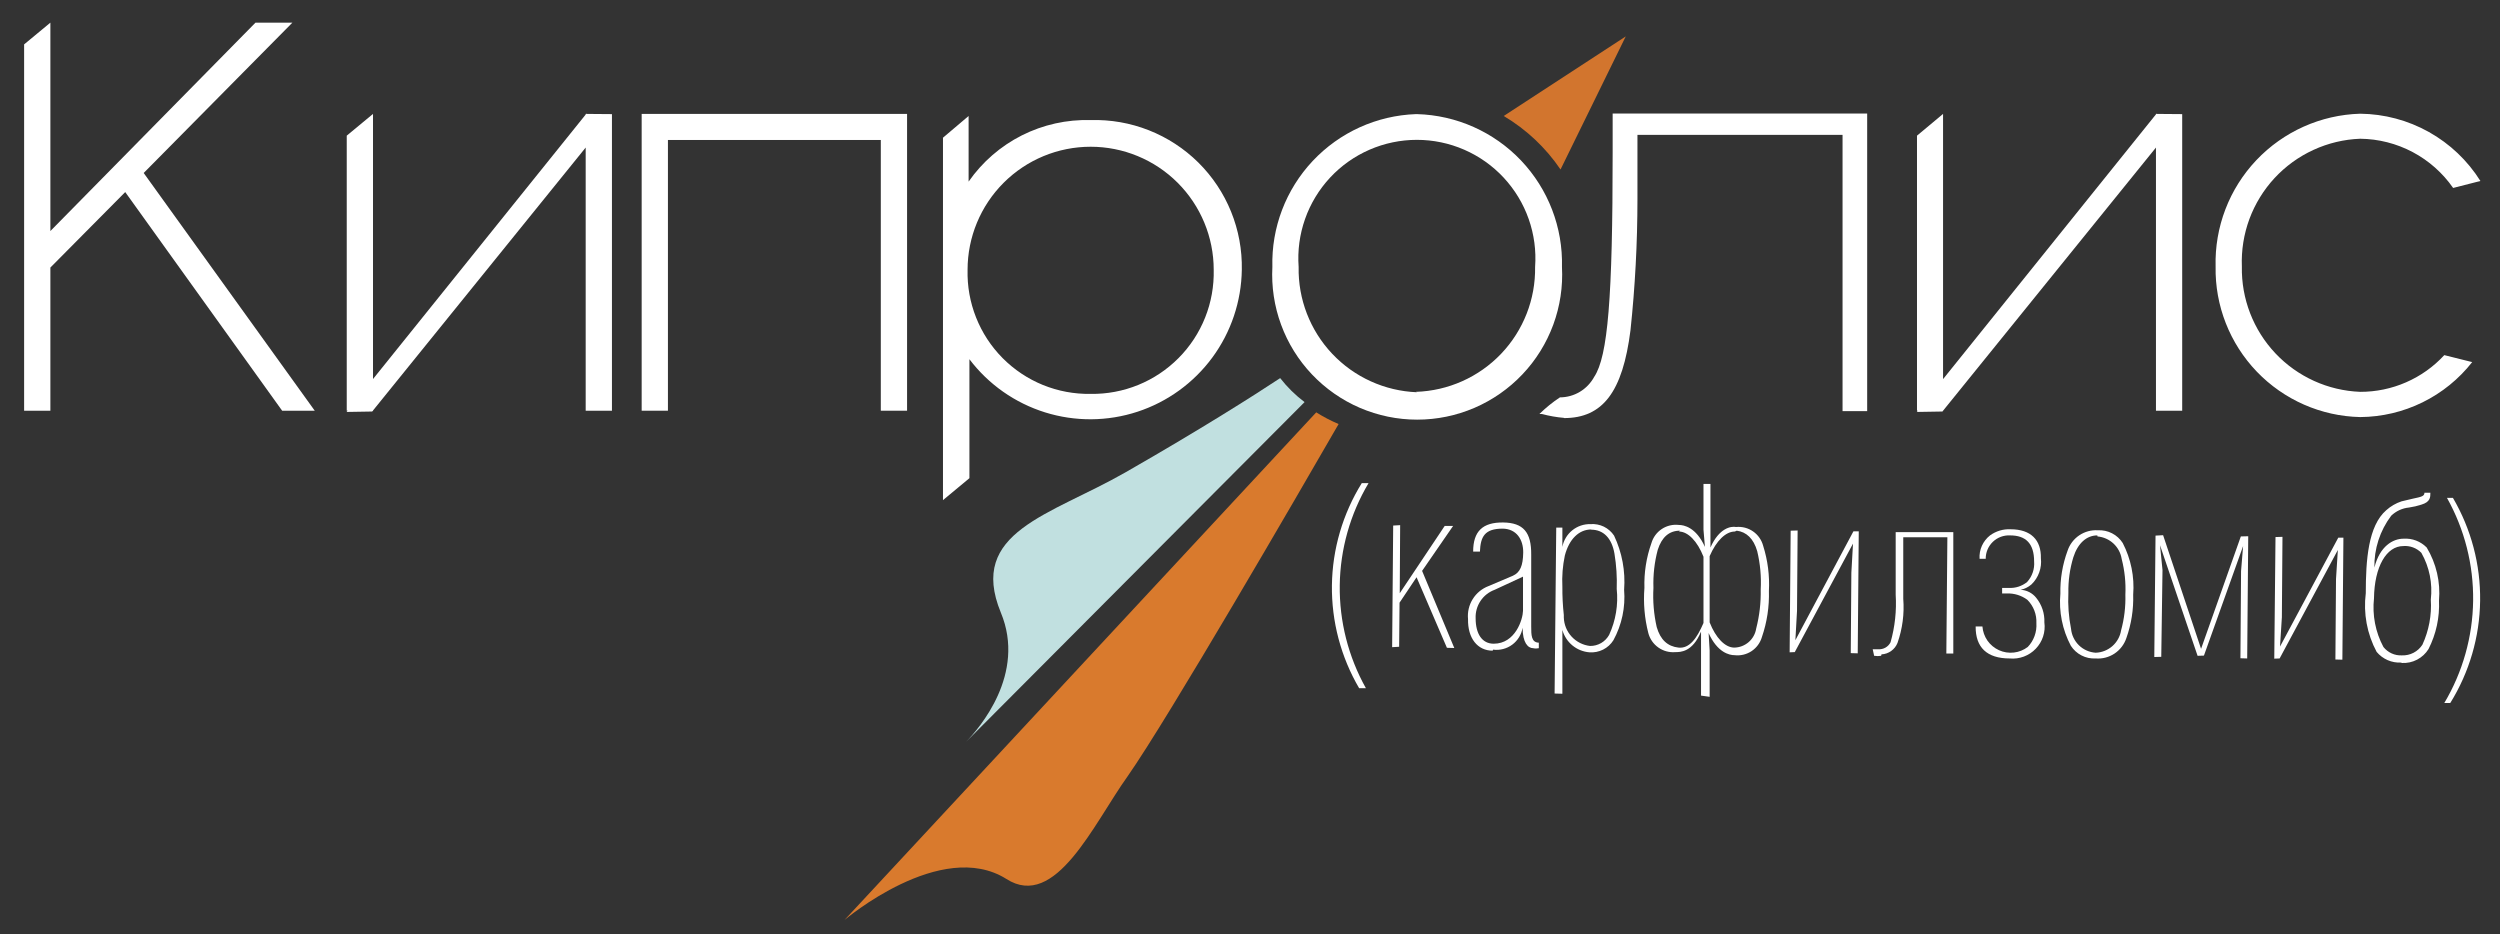 <svg width="99" height="37" viewBox="0 0 99 37" fill="none" xmlns="http://www.w3.org/2000/svg">
<rect x="0" y="0" width="99" height="37" fill="#333333" stroke="none"/>
<path d="M59.547 4.593C60.444 5.125 61.212 5.849 61.797 6.712L64.38 1.441L59.547 4.593Z" fill="#D2752E"/>
<path d="M52.123 16.329L33.443 36.431C33.443 36.431 37.268 33.182 39.851 34.806C41.8 36.057 43.303 32.63 44.651 30.745C46.276 28.422 51.417 19.553 53.009 16.792C52.702 16.662 52.406 16.507 52.123 16.329Z" fill="#D97A2D"/>
<path d="M50.695 14.973C49.639 15.671 47.543 17.003 44.562 18.709C41.582 20.414 38.317 21.056 39.632 24.256C40.648 26.693 38.772 28.845 38.26 29.373L51.661 15.923C51.298 15.65 50.973 15.331 50.695 14.973Z" fill="#C1E0E0"/>
<path d="M43.19 4.755C42.245 4.728 41.309 4.936 40.465 5.361C39.621 5.787 38.897 6.416 38.357 7.192V4.593L37.342 5.453V19.805L38.389 18.936V14.225C39.144 15.222 40.192 15.958 41.385 16.33C42.578 16.703 43.858 16.694 45.046 16.304C46.234 15.914 47.27 15.162 48.011 14.155C48.751 13.148 49.158 11.934 49.176 10.684C49.191 9.896 49.047 9.114 48.751 8.383C48.455 7.653 48.014 6.991 47.454 6.436C46.894 5.882 46.227 5.447 45.494 5.158C44.761 4.869 43.977 4.732 43.19 4.755ZM43.19 15.598C42.543 15.609 41.901 15.489 41.302 15.246C40.703 15.002 40.16 14.64 39.704 14.181C39.249 13.722 38.891 13.175 38.653 12.574C38.414 11.973 38.3 11.33 38.316 10.684C38.316 9.392 38.83 8.152 39.744 7.238C40.658 6.324 41.897 5.811 43.19 5.811C44.482 5.811 45.722 6.324 46.636 7.238C47.549 8.152 48.063 9.392 48.063 10.684C48.078 11.33 47.963 11.973 47.724 12.573C47.485 13.174 47.127 13.72 46.672 14.178C46.217 14.637 45.674 14.999 45.076 15.243C44.477 15.487 43.836 15.608 43.19 15.598Z" fill="white"/>
<path d="M11.579 0.897H10.117L1.995 9.149V0.897L0.955 1.758V16.264H1.995V10.595L4.959 7.606L11.173 16.264H12.464L5.69 6.85L11.579 0.897Z" fill="white"/>
<path d="M56.072 4.519C54.517 4.574 53.048 5.241 51.983 6.374C50.918 7.508 50.344 9.016 50.386 10.57C50.345 11.349 50.462 12.128 50.732 12.86C51.001 13.591 51.417 14.261 51.953 14.826C52.49 15.392 53.136 15.843 53.852 16.151C54.569 16.459 55.34 16.618 56.12 16.618C56.9 16.618 57.672 16.459 58.388 16.151C59.104 15.843 59.751 15.392 60.287 14.826C60.824 14.261 61.239 13.591 61.509 12.86C61.778 12.128 61.896 11.349 61.854 10.57C61.894 9.007 61.311 7.492 60.235 6.357C59.158 5.223 57.675 4.562 56.112 4.519H56.072ZM56.112 15.533C54.837 15.484 53.631 14.937 52.755 14.009C51.879 13.081 51.401 11.846 51.426 10.57C51.379 9.927 51.466 9.281 51.68 8.673C51.894 8.064 52.232 7.507 52.671 7.034C53.11 6.562 53.642 6.186 54.234 5.928C54.825 5.671 55.463 5.538 56.108 5.538C56.753 5.538 57.391 5.671 57.982 5.928C58.574 6.186 59.106 6.562 59.545 7.034C59.984 7.507 60.322 8.064 60.536 8.673C60.75 9.281 60.837 9.927 60.79 10.57C60.81 11.849 60.327 13.084 59.444 14.01C58.561 14.935 57.35 15.476 56.072 15.517" fill="white"/>
<path d="M13.731 16.264H14.771V4.511L13.731 5.372V16.264Z" fill="white"/>
<path d="M24.233 16.264V4.519L23.242 4.511L23.218 4.503L23.21 4.511H23.193V4.536L13.723 16.313L14.738 16.296L23.193 5.843V16.264H24.233Z" fill="white"/>
<path d="M86.415 16.264V4.519L85.424 4.511L85.4 4.503L85.392 4.511H85.376V4.528L76.945 15.013V4.511L75.913 5.372V16.264H75.946L75.905 16.313L76.921 16.296L76.945 16.264L85.376 5.843V16.264H86.415Z" fill="white"/>
<path d="M35.92 4.511H25.41V5.372V5.543V16.264H26.45V5.543H34.88V16.264H35.92V5.543V4.511Z" fill="white"/>
<path d="M53.822 27.253C53.098 26.018 52.726 24.608 52.744 23.177C52.763 21.746 53.172 20.347 53.927 19.131H54.195C53.466 20.356 53.073 21.752 53.054 23.178C53.036 24.603 53.393 26.009 54.09 27.253H53.822Z" fill="white"/>
<path d="M97.136 19.716C97.859 20.951 98.232 22.36 98.213 23.791C98.195 25.223 97.786 26.622 97.031 27.838H96.795C97.524 26.612 97.917 25.217 97.936 23.791C97.954 22.365 97.597 20.96 96.9 19.716H97.136Z" fill="white"/>
<path d="M57.298 25.653L56.096 22.859L55.422 23.866L55.406 25.612L55.129 25.628L55.17 20.812L55.446 20.796L55.43 23.492L57.209 20.828H57.542L56.315 22.607L57.59 25.661L57.298 25.653Z" fill="white"/>
<path d="M59.109 25.767C58.508 25.767 58.118 25.271 58.134 24.516C58.107 24.239 58.172 23.961 58.319 23.725C58.466 23.488 58.686 23.307 58.947 23.208L59.905 22.802C60.197 22.672 60.311 22.404 60.319 21.884C60.327 21.365 60.051 20.942 59.507 20.934C58.784 20.934 58.63 21.259 58.605 21.844H58.337C58.337 21.032 58.719 20.682 59.523 20.69C60.327 20.699 60.644 21.08 60.636 21.966V24.808C60.636 25.141 60.636 25.442 60.937 25.45V25.669C60.864 25.685 60.789 25.685 60.717 25.669C60.506 25.669 60.295 25.45 60.295 24.857C60.251 25.125 60.104 25.366 59.886 25.528C59.668 25.69 59.395 25.761 59.125 25.726L59.109 25.767ZM59.19 23.355C58.961 23.439 58.764 23.593 58.629 23.796C58.493 23.999 58.425 24.239 58.435 24.483C58.435 25.109 58.695 25.491 59.15 25.491C60.011 25.491 60.303 24.524 60.311 24.191V22.835L59.19 23.355Z" fill="white"/>
<path d="M61.562 27.464L61.627 20.893H61.87V21.657C61.918 21.399 62.057 21.167 62.261 21.001C62.465 20.836 62.721 20.749 62.983 20.755C63.165 20.741 63.348 20.776 63.512 20.855C63.676 20.936 63.816 21.058 63.917 21.21C64.234 21.878 64.371 22.617 64.315 23.355C64.372 24.047 64.225 24.742 63.892 25.352C63.793 25.511 63.651 25.64 63.484 25.724C63.316 25.808 63.129 25.846 62.942 25.832C62.694 25.812 62.458 25.717 62.266 25.558C62.075 25.4 61.936 25.186 61.87 24.946V27.472L61.562 27.464ZM63.015 20.967C62.528 20.967 62.138 21.348 61.968 21.998C61.882 22.404 61.849 22.819 61.87 23.233C61.867 23.607 61.886 23.981 61.927 24.354V24.451C61.935 24.733 62.045 25.002 62.236 25.21C62.427 25.417 62.686 25.549 62.967 25.58C63.12 25.582 63.272 25.542 63.405 25.465C63.538 25.387 63.647 25.276 63.722 25.141C63.984 24.573 64.088 23.944 64.022 23.322C64.039 22.855 64.009 22.387 63.933 21.925C63.828 21.316 63.503 20.975 63.007 20.975" fill="white"/>
<path d="M67.361 27.546V25.718V25.011C67.028 25.824 66.548 25.824 66.345 25.824C66.106 25.845 65.867 25.781 65.671 25.642C65.475 25.504 65.334 25.301 65.273 25.068C65.124 24.485 65.072 23.881 65.119 23.281C65.101 22.679 65.194 22.079 65.395 21.511C65.461 21.281 65.607 21.081 65.806 20.949C66.005 20.817 66.246 20.759 66.483 20.788C66.678 20.788 67.166 20.877 67.515 21.657L67.458 20.975V19.164H67.734V20.991V21.681C68.075 20.91 68.546 20.829 68.749 20.869C68.988 20.846 69.227 20.908 69.423 21.045C69.62 21.182 69.761 21.385 69.822 21.616C70.004 22.194 70.081 22.799 70.049 23.403C70.067 24.021 69.974 24.638 69.773 25.223C69.707 25.453 69.561 25.652 69.362 25.785C69.162 25.917 68.922 25.974 68.684 25.945C68.49 25.945 68.01 25.848 67.661 25.068L67.702 25.759V27.594L67.361 27.546ZM68.701 21.048C68.343 21.048 67.97 21.405 67.702 22.023V22.518V24.142V24.646C67.945 25.263 68.311 25.637 68.668 25.645C68.88 25.644 69.085 25.567 69.246 25.428C69.406 25.29 69.513 25.099 69.545 24.89C69.675 24.386 69.735 23.867 69.724 23.346C69.752 22.836 69.705 22.325 69.586 21.828C69.44 21.324 69.156 21.064 68.774 21.015L68.701 21.048ZM66.524 21.015C66.102 21.015 65.809 21.267 65.647 21.771C65.516 22.263 65.459 22.772 65.476 23.281C65.447 23.802 65.491 24.324 65.606 24.833C65.752 25.336 66.037 25.596 66.467 25.645C66.898 25.694 67.198 25.279 67.458 24.67V24.175V22.55V22.047C67.214 21.43 66.849 21.056 66.492 21.048" fill="white"/>
<path d="M73.29 25.864L73.314 22.68L73.379 21.527L71.073 25.823L70.87 25.832L70.91 21.015L71.186 21.007L71.162 24.191L71.097 25.352L73.396 21.04H73.607L73.566 25.872L73.29 25.864Z" fill="white"/>
<path d="M74.492 25.97C74.401 25.985 74.307 25.985 74.216 25.97L74.159 25.71H74.379C74.478 25.717 74.577 25.695 74.664 25.646C74.751 25.597 74.821 25.523 74.866 25.434C75.04 24.822 75.108 24.184 75.069 23.549V21.072H77.351V25.88H77.075L77.116 21.275H75.369V23.712C75.416 24.303 75.338 24.898 75.142 25.458C75.091 25.587 75.004 25.698 74.892 25.778C74.779 25.859 74.647 25.906 74.508 25.913" fill="white"/>
<path d="M79.585 26.075C78.683 26.075 78.228 25.637 78.236 24.808H78.504C78.519 25.009 78.588 25.203 78.703 25.369C78.819 25.534 78.977 25.665 79.16 25.748C79.344 25.832 79.547 25.864 79.748 25.841C79.948 25.819 80.139 25.742 80.299 25.62C80.419 25.496 80.51 25.348 80.569 25.185C80.628 25.023 80.652 24.851 80.641 24.678C80.649 24.508 80.622 24.337 80.56 24.177C80.499 24.018 80.404 23.873 80.283 23.752C80.049 23.579 79.763 23.49 79.471 23.501H79.284V23.281H79.544C79.809 23.297 80.069 23.213 80.275 23.046C80.374 22.936 80.45 22.808 80.497 22.668C80.545 22.529 80.563 22.381 80.551 22.234C80.551 21.527 80.226 21.202 79.601 21.202C79.476 21.195 79.35 21.215 79.233 21.258C79.115 21.302 79.008 21.369 78.917 21.456C78.827 21.543 78.755 21.647 78.706 21.763C78.658 21.878 78.633 22.003 78.634 22.128H78.391C78.379 21.952 78.411 21.775 78.483 21.614C78.556 21.453 78.666 21.311 78.805 21.202C79.04 21.031 79.327 20.945 79.617 20.959C80.429 20.959 80.835 21.389 80.819 22.104C80.841 22.294 80.819 22.487 80.754 22.667C80.689 22.848 80.584 23.011 80.446 23.143C80.323 23.25 80.175 23.323 80.015 23.355C80.135 23.361 80.251 23.393 80.358 23.447C80.464 23.502 80.558 23.578 80.632 23.671C80.856 23.945 80.972 24.292 80.957 24.646C80.983 24.835 80.965 25.027 80.906 25.208C80.847 25.389 80.747 25.554 80.615 25.691C80.484 25.829 80.322 25.934 80.144 26.001C79.965 26.067 79.774 26.093 79.585 26.075Z" fill="white"/>
<path d="M82.988 26.075C82.794 26.086 82.601 26.045 82.428 25.956C82.256 25.868 82.11 25.735 82.005 25.572C81.67 24.939 81.526 24.222 81.591 23.509C81.579 22.93 81.675 22.354 81.875 21.811C81.957 21.562 82.12 21.347 82.337 21.2C82.555 21.053 82.815 20.982 83.077 20.999C83.271 20.988 83.464 21.03 83.636 21.118C83.809 21.206 83.955 21.339 84.06 21.503C84.386 22.133 84.53 22.842 84.474 23.549C84.492 24.132 84.401 24.713 84.206 25.263C84.123 25.515 83.958 25.732 83.737 25.88C83.516 26.027 83.252 26.096 82.988 26.075ZM83.053 21.202C82.63 21.202 82.281 21.511 82.103 22.071C81.965 22.526 81.899 23 81.908 23.476C81.885 23.953 81.92 24.43 82.013 24.898C82.036 25.146 82.147 25.378 82.325 25.553C82.504 25.727 82.739 25.831 82.988 25.848C83.232 25.84 83.466 25.747 83.65 25.586C83.834 25.424 83.956 25.204 83.995 24.963C84.121 24.502 84.178 24.026 84.165 23.549C84.187 23.074 84.138 22.597 84.019 22.136C83.982 21.902 83.868 21.686 83.694 21.524C83.52 21.363 83.297 21.263 83.061 21.243" fill="white"/>
<path d="M88.721 26.067L88.746 22.615L88.827 21.624L87.276 25.962L87.024 25.97L85.537 21.592L85.635 22.575L85.586 26.01L85.31 26.018L85.359 21.21L85.659 21.194L87.162 25.694L88.737 21.243L89.03 21.235L88.989 26.075L88.721 26.067Z" fill="white"/>
<path d="M92.482 26.116L92.506 22.932L92.579 21.779L90.273 26.075L90.061 26.083L90.11 21.267L90.386 21.259L90.362 24.443L90.289 25.604L92.596 21.291H92.799L92.758 26.124L92.482 26.116Z" fill="white"/>
<path d="M95.082 26.238C94.899 26.247 94.716 26.214 94.549 26.141C94.381 26.067 94.232 25.956 94.115 25.815C93.734 25.104 93.584 24.293 93.685 23.492C93.685 22.169 93.782 20.82 94.497 20.203C94.671 20.047 94.876 19.928 95.098 19.854L95.545 19.748C95.886 19.675 96.008 19.651 96.008 19.513H96.243C96.243 19.691 96.243 19.878 95.886 19.984C95.727 20.036 95.564 20.074 95.398 20.098C95.133 20.123 94.884 20.238 94.692 20.422C94.246 21.013 94.011 21.737 94.026 22.477C94.237 21.624 94.765 21.332 95.179 21.332C95.348 21.321 95.518 21.346 95.676 21.406C95.835 21.467 95.978 21.561 96.097 21.681C96.478 22.313 96.648 23.05 96.584 23.785C96.614 24.449 96.471 25.109 96.17 25.702C96.06 25.88 95.903 26.025 95.718 26.122C95.532 26.22 95.324 26.265 95.114 26.254L95.082 26.238ZM95.171 21.624C94.505 21.624 94.026 22.437 94.01 23.695C93.938 24.36 94.068 25.031 94.383 25.62C94.47 25.73 94.582 25.817 94.709 25.875C94.836 25.933 94.975 25.959 95.114 25.953C95.275 25.959 95.434 25.924 95.576 25.85C95.719 25.776 95.839 25.666 95.927 25.531C96.184 24.972 96.299 24.358 96.26 23.744C96.335 23.103 96.204 22.454 95.886 21.892C95.793 21.797 95.68 21.724 95.555 21.677C95.43 21.631 95.296 21.613 95.163 21.624" fill="white"/>
<path d="M96.794 14.063C96.37 14.523 95.855 14.889 95.282 15.139C94.709 15.39 94.09 15.518 93.464 15.517C92.189 15.468 90.984 14.921 90.107 13.993C89.231 13.065 88.754 11.83 88.778 10.554C88.753 9.914 88.855 9.275 89.076 8.674C89.299 8.074 89.637 7.522 90.072 7.052C90.507 6.583 91.031 6.203 91.613 5.936C92.195 5.668 92.824 5.518 93.464 5.494C94.189 5.502 94.901 5.683 95.541 6.022C96.181 6.361 96.73 6.848 97.144 7.443L98.224 7.167C97.718 6.36 97.016 5.693 96.184 5.227C95.353 4.762 94.418 4.513 93.464 4.503C91.903 4.548 90.424 5.21 89.35 6.344C88.276 7.479 87.697 8.993 87.738 10.554C87.71 12.103 88.297 13.6 89.37 14.718C90.443 15.835 91.915 16.482 93.464 16.516C94.32 16.51 95.163 16.311 95.93 15.934C96.698 15.557 97.371 15.012 97.899 14.339L96.794 14.063Z" fill="white"/>
<path d="M61.936 16.548C61.639 16.523 61.346 16.471 61.058 16.394H60.961C61.21 16.149 61.482 15.928 61.773 15.736C62.051 15.735 62.324 15.659 62.563 15.516C62.801 15.373 62.997 15.168 63.13 14.924C63.674 14.112 63.861 11.772 63.861 6.055V4.495H73.94V16.28H72.965V5.34H64.843V7.898C64.842 9.629 64.75 11.359 64.567 13.08C64.258 15.517 63.471 16.556 61.936 16.556" fill="white"/>
</svg>
